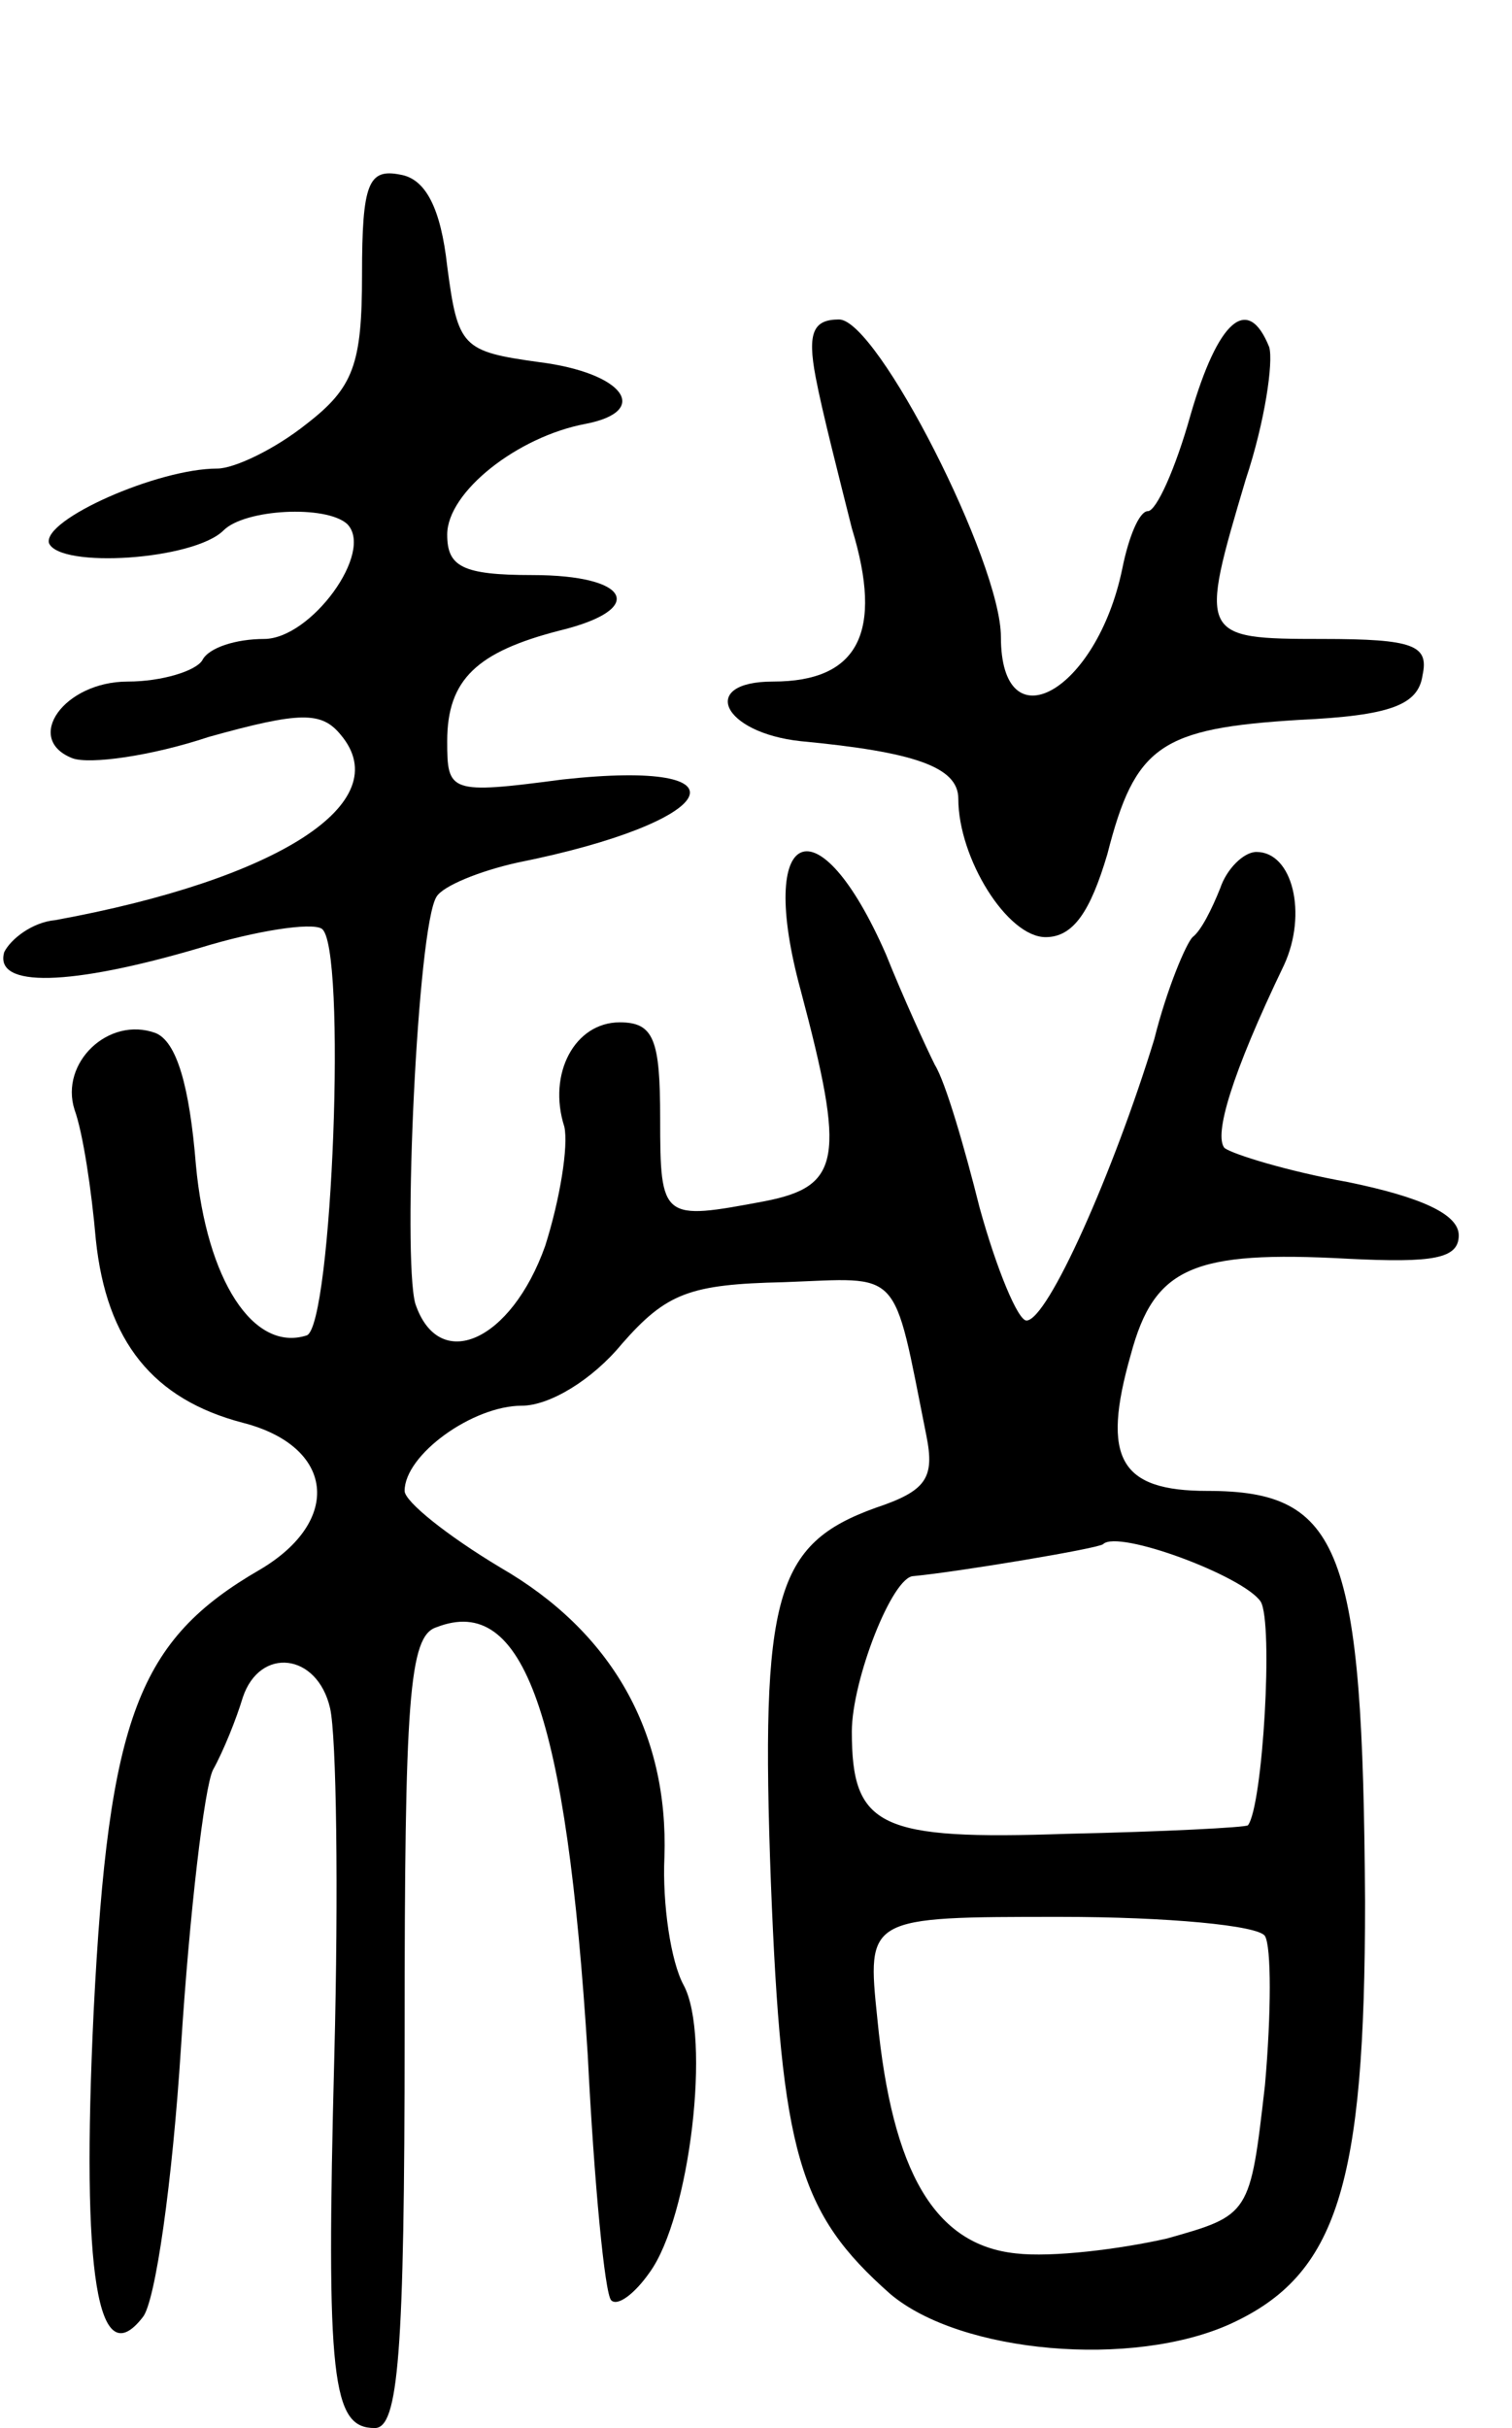 <svg version="1.0" xmlns="http://www.w3.org/2000/svg"
 width="71pt" height="114pt" viewBox="0 0 71 114"
 preserveAspectRatio="xMidYMid meet">
<g transform="translate(0,114) scale(0.1,-0.1)"
fill="#000000" stroke="none">
<path d="M170 1011 c0 -42 -4 -53 -26 -70 -15 -12 -34 -21 -42 -21 -28 0 -82
-24 -79 -35 5 -12 68 -8 82 6 10 10 48 12 58 3 13 -13 -17 -54 -39 -54 -13 0
-26 -4 -29 -10 -3 -5 -19 -10 -35 -10 -30 0 -49 -27 -26 -36 8 -3 37 1 64 10
43 12 53 12 62 1 27 -32 -30 -68 -134 -87 -11 -1 -21 -9 -24 -15 -5 -17 31
-16 92 2 26 8 52 12 57 9 12 -7 5 -187 -7 -191 -25 -8 -47 26 -52 80 -3 37 -9
58 -19 62 -22 8 -45 -14 -38 -36 4 -11 8 -38 10 -61 5 -48 27 -75 69 -86 43
-11 47 -46 8 -69 -57 -33 -71 -69 -78 -207 -6 -125 2 -171 23 -144 6 7 14 64
18 127 4 63 11 122 15 130 5 9 11 24 14 34 8 24 35 21 41 -5 3 -13 4 -86 2
-163 -4 -153 -1 -175 19 -175 11 0 14 34 14 185 0 157 2 187 15 191 41 16 61
-41 71 -201 3 -60 8 -112 11 -115 3 -3 11 3 18 13 19 26 29 111 16 135 -6 11
-10 38 -9 60 2 59 -25 106 -77 136 -25 15 -45 31 -45 36 0 17 32 40 55 40 13
0 33 12 47 29 21 24 32 28 76 29 56 2 51 8 67 -72 4 -20 0 -26 -24 -34 -47
-17 -54 -41 -49 -176 5 -127 13 -155 56 -193 33 -28 114 -35 160 -14 50 23 63
65 63 198 -1 166 -11 193 -74 193 -41 0 -50 15 -36 64 11 41 29 49 102 45 40
-2 52 0 52 11 0 10 -18 18 -52 25 -28 5 -54 13 -58 16 -5 6 3 34 28 86 11 24
4 53 -13 53 -6 0 -14 -8 -17 -17 -4 -10 -9 -20 -13 -23 -3 -3 -12 -24 -18 -48
-19 -62 -50 -132 -60 -132 -4 0 -14 24 -22 53 -7 28 -16 59 -21 67 -4 8 -15
32 -23 52 -32 73 -61 60 -40 -17 21 -79 19 -92 -17 -99 -48 -9 -49 -9 -49 39
0 37 -3 45 -19 45 -21 0 -34 -24 -26 -49 2 -9 -2 -34 -9 -56 -16 -45 -50 -60
-61 -27 -6 22 1 177 10 191 3 5 20 12 38 16 95 19 112 49 21 39 -53 -7 -54 -6
-54 18 0 29 14 42 53 52 41 10 33 26 -13 26 -33 0 -40 4 -40 19 0 20 33 46 65
52 31 6 18 24 -22 29 -36 5 -38 7 -43 45 -3 27 -10 41 -22 43 -15 3 -18 -4
-18 -47z m422 -623 c6 -10 1 -96 -6 -105 -1 -1 -39 -3 -85 -4 -88 -3 -101 3
-101 48 0 24 19 73 29 73 21 2 87 13 89 15 7 7 66 -15 74 -27z m2 -157 c3 -5
3 -36 0 -70 -7 -61 -7 -61 -46 -72 -22 -5 -54 -9 -71 -7 -38 4 -58 38 -65 110
-5 48 -5 48 86 48 50 0 93 -4 96 -9z"/>
<path d="M383 963 c3 -16 11 -47 17 -71 15 -49 3 -72 -37 -72 -35 0 -24 -24
13 -28 53 -5 74 -12 74 -27 0 -28 23 -65 41 -65 13 0 21 12 29 39 13 51 25 59
90 63 43 2 56 7 58 21 3 14 -4 17 -47 17 -58 0 -58 1 -36 75 9 27 13 55 11 62
-10 25 -24 13 -37 -32 -7 -25 -16 -45 -20 -45 -4 0 -9 -12 -12 -27 -12 -58
-57 -83 -57 -32 0 35 -58 149 -76 149 -12 0 -15 -6 -11 -27z"/>
</g>
</svg>
